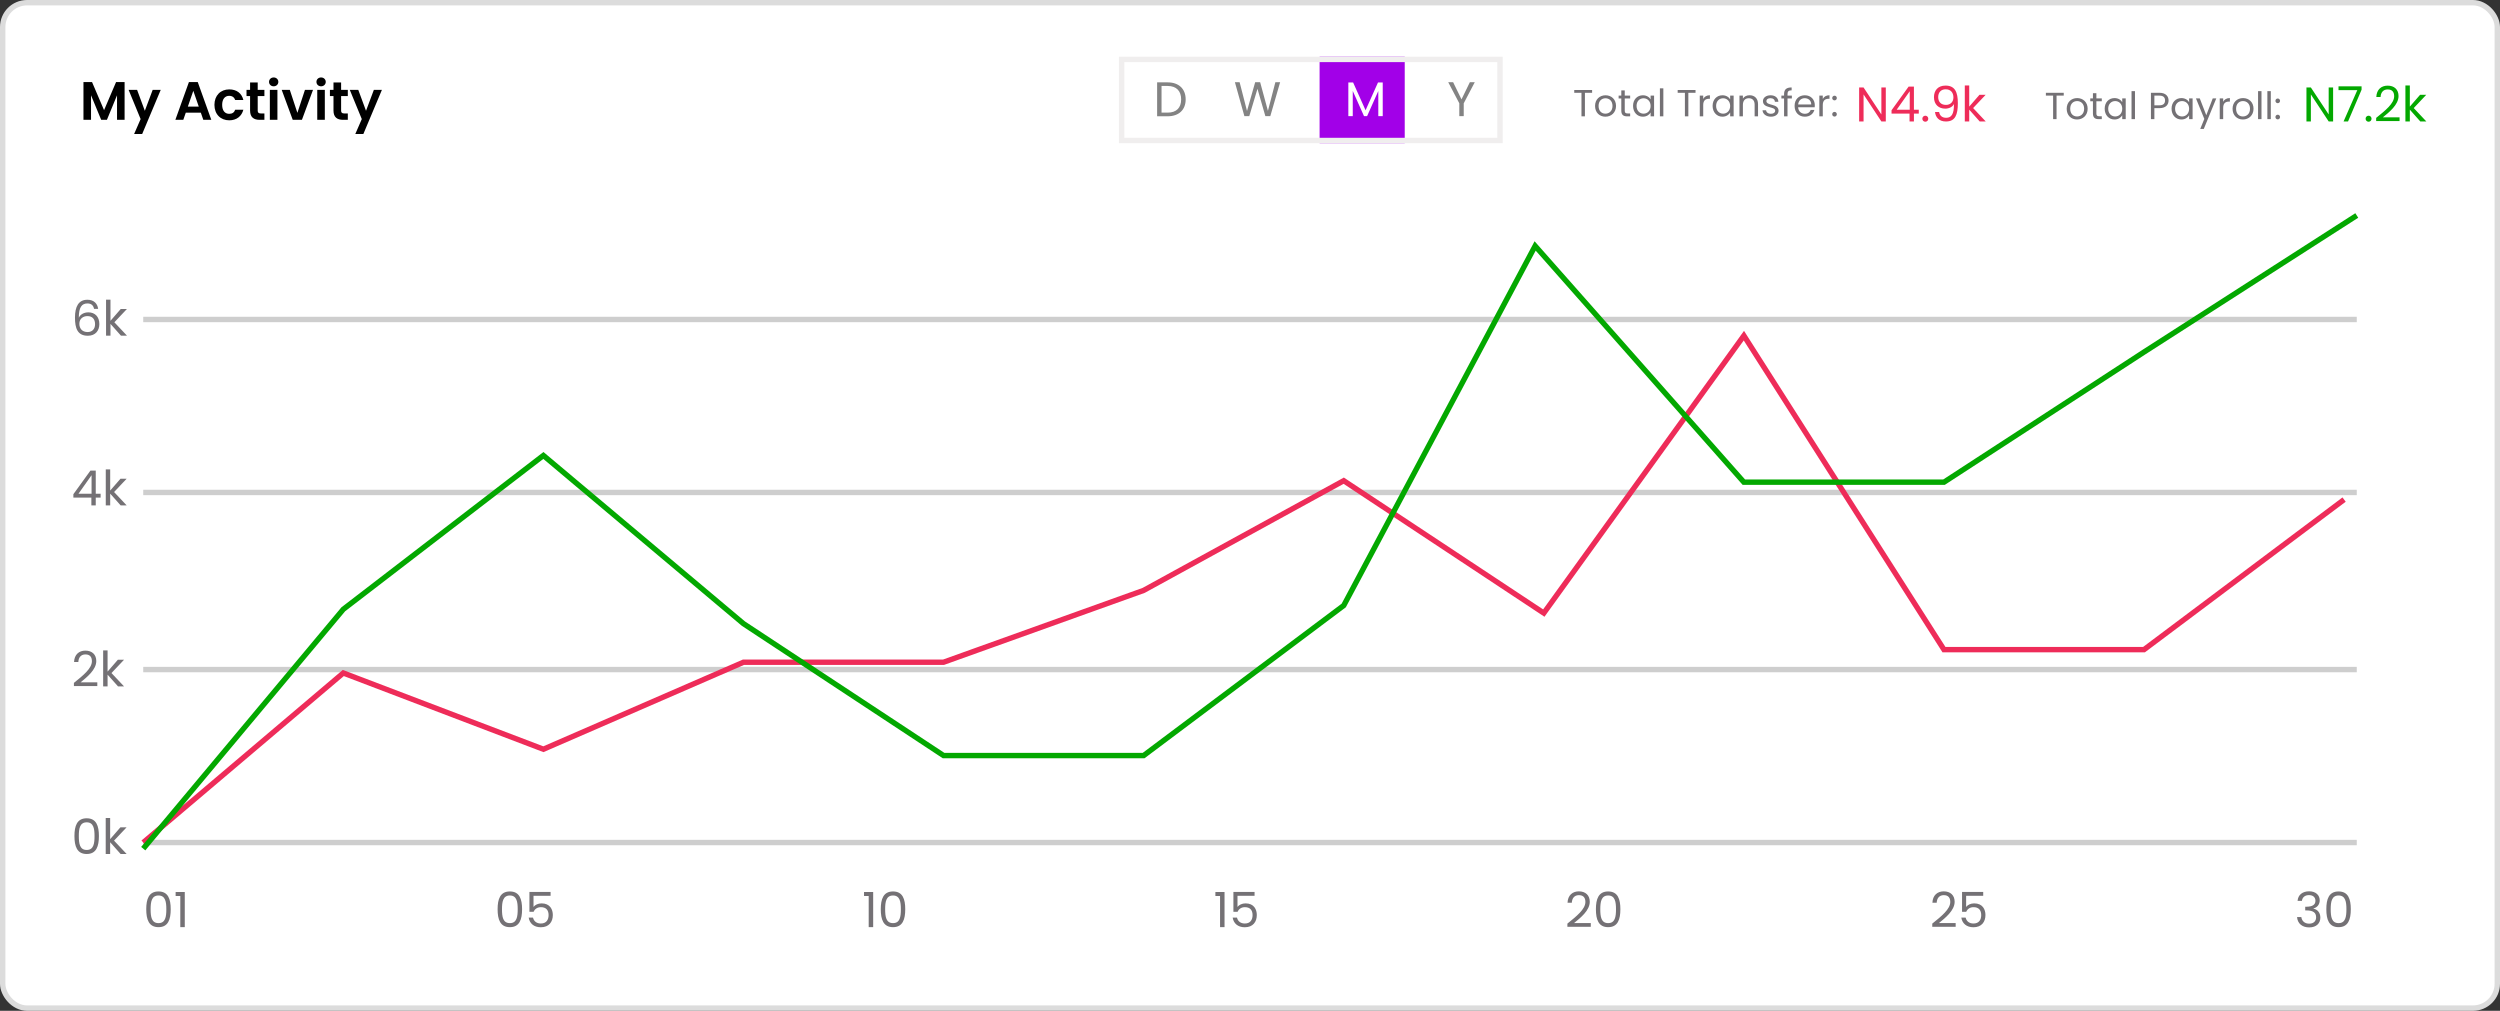 <svg width="925" height="374" viewBox="0 0 925 374" fill="none" xmlns="http://www.w3.org/2000/svg">
<rect x="0" y="0" width="925" height="374" fill="#333333" stroke="none"/>
<rect x="1" y="1" width="923" height="372" rx="9" fill="white"/>
<path d="M30.88 44.336H33.68V35.256L37.44 44.336H39.56L43.3 35.256V44.336H46.1V30.376H42.94L38.5 40.756L34.06 30.376H30.88V44.336ZM53.588 40.996L50.728 33.256H47.588L52.028 44.056L49.628 49.576H52.608L59.468 33.256H56.488L53.588 40.996ZM75.223 44.336H78.183L73.163 30.356H69.903L64.883 44.336H67.823L68.743 41.676H74.303L75.223 44.336ZM73.543 39.436H69.503L71.523 33.596L73.543 39.436ZM79.34 38.796C79.34 42.276 81.62 44.516 84.82 44.516C87.58 44.516 89.44 42.956 90.04 40.596H87.02C86.68 41.596 85.96 42.116 84.8 42.116C83.24 42.116 82.2 40.956 82.2 38.796C82.2 36.636 83.24 35.456 84.8 35.456C85.96 35.456 86.7 36.056 87.02 36.996H90.04C89.44 34.516 87.58 33.076 84.82 33.076C81.62 33.076 79.34 35.316 79.34 38.796ZM92.531 40.896C92.531 43.436 93.951 44.336 96.071 44.336H97.831V41.976H96.531C95.651 41.976 95.351 41.656 95.351 40.916V35.556H97.831V33.256H95.351V30.516H92.531V33.256H91.211V35.556H92.531V40.896ZM99.845 44.336H102.645V33.256H99.845V44.336ZM101.265 31.936C102.245 31.936 102.985 31.216 102.985 30.296C102.985 29.376 102.245 28.656 101.265 28.656C100.265 28.656 99.545 29.376 99.545 30.296C99.545 31.216 100.265 31.936 101.265 31.936ZM104.231 33.256L108.311 44.336H111.711L115.811 33.256H112.831L110.031 41.756L107.231 33.256H104.231ZM117.384 44.336H120.184V33.256H117.384V44.336ZM118.804 31.936C119.784 31.936 120.524 31.216 120.524 30.296C120.524 29.376 119.784 28.656 118.804 28.656C117.804 28.656 117.084 29.376 117.084 30.296C117.084 31.216 117.804 31.936 118.804 31.936ZM123.39 40.896C123.39 43.436 124.81 44.336 126.93 44.336H128.69V41.976H127.39C126.51 41.976 126.21 41.656 126.21 40.916V35.556H128.69V33.256H126.21V30.516H123.39V33.256H122.07V35.556H123.39V40.896ZM135.424 40.996L132.564 33.256H129.424L133.864 44.056L131.464 49.576H134.444L141.304 33.256H138.324L135.424 40.996Z" fill="black"/>
<path d="M582.471 34.328H585.145V43.05H586.419V34.328H589.079V33.292H582.471V34.328ZM597.927 39.2C597.927 36.778 596.233 35.252 594.049 35.252C591.879 35.252 590.171 36.778 590.171 39.2C590.171 41.636 591.823 43.176 593.993 43.176C596.177 43.176 597.927 41.636 597.927 39.2ZM591.473 39.2C591.473 37.268 592.691 36.358 594.035 36.358C595.351 36.358 596.625 37.268 596.625 39.2C596.625 41.146 595.323 42.056 593.993 42.056C592.663 42.056 591.473 41.146 591.473 39.2ZM599.882 40.95C599.882 42.49 600.652 43.05 602.01 43.05H603.158V41.972H602.22C601.436 41.972 601.156 41.706 601.156 40.95V36.428H603.158V35.378H601.156V33.446H599.882V35.378H598.888V36.428H599.882V40.95ZM604.226 39.186C604.226 41.566 605.808 43.176 607.852 43.176C609.266 43.176 610.26 42.448 610.722 41.622V43.05H612.01V35.378H610.722V36.778C610.274 35.98 609.294 35.252 607.866 35.252C605.808 35.252 604.226 36.792 604.226 39.186ZM610.722 39.2C610.722 41.006 609.518 42.056 608.118 42.056C606.718 42.056 605.528 40.992 605.528 39.186C605.528 37.38 606.718 36.358 608.118 36.358C609.518 36.358 610.722 37.422 610.722 39.2ZM614.163 43.05H615.437V32.69H614.163V43.05ZM620.739 34.328H623.413V43.05H624.687V34.328H627.347V33.292H620.739V34.328ZM630.189 38.878C630.189 37.1 631.113 36.554 632.331 36.554H632.667V35.238C631.449 35.238 630.623 35.77 630.189 36.624V35.378H628.915V43.05H630.189V38.878ZM633.662 39.186C633.662 41.566 635.244 43.176 637.288 43.176C638.702 43.176 639.696 42.448 640.158 41.622V43.05H641.446V35.378H640.158V36.778C639.71 35.98 638.73 35.252 637.302 35.252C635.244 35.252 633.662 36.792 633.662 39.186ZM640.158 39.2C640.158 41.006 638.954 42.056 637.554 42.056C636.154 42.056 634.964 40.992 634.964 39.186C634.964 37.38 636.154 36.358 637.554 36.358C638.954 36.358 640.158 37.422 640.158 39.2ZM649.213 43.05H650.473V38.528C650.473 36.33 649.115 35.238 647.337 35.238C646.301 35.238 645.377 35.672 644.873 36.47V35.378H643.599V43.05H644.873V38.808C644.873 37.156 645.769 36.344 647.071 36.344C648.359 36.344 649.213 37.142 649.213 38.71V43.05ZM658.07 40.964C658.014 38.22 653.562 39.214 653.562 37.394C653.562 36.778 654.122 36.33 655.06 36.33C656.082 36.33 656.67 36.89 656.726 37.66H658C657.916 36.162 656.796 35.252 655.102 35.252C653.394 35.252 652.288 36.218 652.288 37.394C652.288 40.25 656.824 39.256 656.824 40.964C656.824 41.594 656.264 42.098 655.256 42.098C654.178 42.098 653.52 41.538 653.45 40.796H652.134C652.218 42.196 653.478 43.176 655.27 43.176C656.964 43.176 658.07 42.224 658.07 40.964ZM660.106 43.05H661.38V36.428H662.99V35.378H661.38V34.832C661.38 33.838 661.758 33.418 662.906 33.418V32.354C660.946 32.354 660.106 33.124 660.106 34.832V35.378H659.112V36.428H660.106V43.05ZM667.737 36.33C669.053 36.33 670.173 37.156 670.159 38.654H665.315C665.455 37.156 666.491 36.33 667.737 36.33ZM671.321 40.684H669.949C669.669 41.51 668.941 42.098 667.793 42.098C666.491 42.098 665.399 41.244 665.301 39.69H671.433C671.461 39.424 671.475 39.2 671.475 38.92C671.475 36.82 670.019 35.252 667.793 35.252C665.553 35.252 663.999 36.778 663.999 39.2C663.999 41.636 665.609 43.176 667.793 43.176C669.697 43.176 670.929 42.084 671.321 40.684ZM674.431 38.878C674.431 37.1 675.355 36.554 676.573 36.554H676.909V35.238C675.691 35.238 674.865 35.77 674.431 36.624V35.378H673.157V43.05H674.431V38.878ZM679.626 42.266C679.626 41.776 679.248 41.398 678.786 41.398C678.296 41.398 677.918 41.776 677.918 42.266C677.918 42.756 678.296 43.134 678.786 43.134C679.248 43.134 679.626 42.756 679.626 42.266ZM679.626 36.274C679.626 35.784 679.248 35.406 678.786 35.406C678.296 35.406 677.918 35.784 677.918 36.274C677.918 36.764 678.296 37.142 678.786 37.142C679.248 37.142 679.626 36.764 679.626 36.274Z" fill="#747175"/>
<path d="M54.111 336.408C54.111 340.188 55.047 343.05 58.647 343.05C62.229 343.05 63.165 340.188 63.165 336.408C63.165 332.682 62.229 329.838 58.647 329.838C55.047 329.838 54.111 332.682 54.111 336.408ZM61.545 336.408C61.545 339.216 61.203 341.556 58.647 341.556C56.073 341.556 55.731 339.216 55.731 336.408C55.731 333.708 56.073 331.332 58.647 331.332C61.203 331.332 61.545 333.708 61.545 336.408ZM66.71 343.05H68.366V330.036H64.982V331.53H66.71V343.05Z" fill="#747175"/>
<path d="M27.543 309.336C27.543 313.116 28.479 315.978 32.079 315.978C35.661 315.978 36.597 313.116 36.597 309.336C36.597 305.61 35.661 302.766 32.079 302.766C28.479 302.766 27.543 305.61 27.543 309.336ZM34.977 309.336C34.977 312.144 34.635 314.484 32.079 314.484C29.505 314.484 29.163 312.144 29.163 309.336C29.163 306.636 29.505 304.26 32.079 304.26C34.635 304.26 34.977 306.636 34.977 309.336ZM39.115 315.978H40.754V311.622L44.623 315.978H46.855L42.194 311.028L46.837 306.114H44.551L40.754 310.488V302.658H39.115V315.978Z" fill="#747175"/>
<path d="M27.345 253.834H36.003V252.466H29.811C32.133 250.576 35.625 247.822 35.625 244.582C35.625 242.17 34.041 240.73 31.593 240.73C29.253 240.73 27.507 242.17 27.399 244.942H28.983C29.055 243.304 29.919 242.134 31.611 242.134C33.375 242.134 34.005 243.214 34.005 244.654C34.005 247.318 30.765 249.91 27.345 252.664V253.834ZM38.166 253.978H39.804V249.622L43.674 253.978H45.906L41.244 249.028L45.888 244.114H43.602L39.804 248.488V240.658H38.166V253.978Z" fill="#747175"/>
<path d="M33.807 187H35.427V184.102H37.227V182.68H35.427V174.112H33.465L27.147 182.86V184.102H33.807V187ZM29.037 182.68L33.879 175.822V182.68H29.037ZM39.133 187H40.771V182.644L44.641 187H46.873L42.211 182.05L46.855 177.136H44.569L40.771 181.51V173.68H39.133V187Z" fill="#747175"/>
<path d="M36.309 114.273C36.093 112.455 34.833 110.907 32.349 110.907C29.055 110.907 27.741 113.427 27.741 117.513C27.741 121.455 28.659 124.227 32.511 124.227C35.355 124.227 36.759 122.283 36.759 119.907C36.759 117.171 35.121 115.569 32.691 115.569C31.143 115.569 29.721 116.289 29.163 117.567C29.145 113.697 30.261 112.275 32.331 112.275C33.807 112.275 34.545 113.013 34.797 114.273H36.309ZM32.349 116.955C34.221 116.955 35.175 118.125 35.175 119.961C35.175 121.725 34.113 122.859 32.421 122.859C30.369 122.859 29.361 121.509 29.361 119.781C29.361 117.837 30.855 116.955 32.349 116.955ZM39.239 124.191H40.877V119.835L44.746 124.191H46.978L42.316 119.241L46.961 114.327H44.675L40.877 118.701V110.871H39.239V124.191Z" fill="#747175"/>
<path d="M184.116 336.408C184.116 340.188 185.052 343.05 188.652 343.05C192.234 343.05 193.17 340.188 193.17 336.408C193.17 332.682 192.234 329.838 188.652 329.838C185.052 329.838 184.116 332.682 184.116 336.408ZM191.55 336.408C191.55 339.216 191.208 341.556 188.652 341.556C186.078 341.556 185.736 339.216 185.736 336.408C185.736 333.708 186.078 331.332 188.652 331.332C191.208 331.332 191.55 333.708 191.55 336.408ZM195.887 330.018V337.362H197.435C197.867 336.336 198.821 335.652 200.135 335.652C202.025 335.652 202.979 336.732 202.979 338.586C202.979 340.368 202.097 341.7 200.117 341.7C198.587 341.7 197.525 340.89 197.219 339.522H195.617C195.941 341.628 197.507 343.086 200.099 343.086C203.141 343.086 204.545 341.07 204.545 338.55C204.545 336.534 203.537 334.248 200.369 334.248C199.091 334.248 197.939 334.824 197.399 335.562V331.458H203.717V330.018H195.887Z" fill="#747175"/>
<path d="M321.417 343.05H323.073V330.036H319.689V331.53H321.417V343.05ZM325.887 336.408C325.887 340.188 326.823 343.05 330.423 343.05C334.005 343.05 334.941 340.188 334.941 336.408C334.941 332.682 334.005 329.838 330.423 329.838C326.823 329.838 325.887 332.682 325.887 336.408ZM333.321 336.408C333.321 339.216 332.979 341.556 330.423 341.556C327.849 341.556 327.507 339.216 327.507 336.408C327.507 333.708 327.849 331.332 330.423 331.332C332.979 331.332 333.321 333.708 333.321 336.408Z" fill="#747175"/>
<path d="M451.422 343.05H453.078V330.036H449.694V331.53H451.422V343.05ZM456.36 330.018V337.362H457.908C458.34 336.336 459.294 335.652 460.608 335.652C462.498 335.652 463.452 336.732 463.452 338.586C463.452 340.368 462.57 341.7 460.59 341.7C459.06 341.7 457.998 340.89 457.692 339.522H456.09C456.414 341.628 457.98 343.086 460.572 343.086C463.614 343.086 465.018 341.07 465.018 338.55C465.018 336.534 464.01 334.248 460.842 334.248C459.564 334.248 458.412 334.824 457.872 335.562V331.458H464.19V330.018H456.36Z" fill="#747175"/>
<path d="M579.933 342.906H588.591V341.538H582.399C584.721 339.648 588.213 336.894 588.213 333.654C588.213 331.242 586.629 329.802 584.181 329.802C581.841 329.802 580.095 331.242 579.987 334.014H581.571C581.643 332.376 582.507 331.206 584.199 331.206C585.963 331.206 586.593 332.286 586.593 333.726C586.593 336.39 583.353 338.982 579.933 341.736V342.906ZM590.485 336.408C590.485 340.188 591.421 343.05 595.021 343.05C598.603 343.05 599.539 340.188 599.539 336.408C599.539 332.682 598.603 329.838 595.021 329.838C591.421 329.838 590.485 332.682 590.485 336.408ZM597.919 336.408C597.919 339.216 597.577 341.556 595.021 341.556C592.447 341.556 592.105 339.216 592.105 336.408C592.105 333.708 592.447 331.332 595.021 331.332C597.577 331.332 597.919 333.708 597.919 336.408Z" fill="#747175"/>
<path d="M714.938 342.906H723.596V341.538H717.404C719.726 339.648 723.218 336.894 723.218 333.654C723.218 331.242 721.634 329.802 719.186 329.802C716.846 329.802 715.1 331.242 714.992 334.014H716.576C716.648 332.376 717.512 331.206 719.204 331.206C720.968 331.206 721.598 332.286 721.598 333.726C721.598 336.39 718.358 338.982 714.938 341.736V342.906ZM725.958 330.018V337.362H727.506C727.938 336.336 728.892 335.652 730.206 335.652C732.096 335.652 733.05 336.732 733.05 338.586C733.05 340.368 732.168 341.7 730.188 341.7C728.658 341.7 727.596 340.89 727.29 339.522H725.688C726.012 341.628 727.578 343.086 730.17 343.086C733.212 343.086 734.616 341.07 734.616 338.55C734.616 336.534 733.608 334.248 730.44 334.248C729.162 334.248 728.01 334.824 727.47 335.562V331.458H733.788V330.018H725.958Z" fill="#747175"/>
<path d="M850.105 333.312H851.707C851.869 332.052 852.787 331.188 854.317 331.188C855.883 331.188 856.711 332.052 856.711 333.294C856.711 334.806 855.541 335.472 853.363 335.49H852.931V336.858H853.345C855.685 336.858 856.963 337.56 856.963 339.396C856.963 340.728 856.135 341.754 854.389 341.754C852.661 341.754 851.653 340.692 851.491 339.306H849.907C850.105 341.826 851.941 343.14 854.407 343.14C857.125 343.14 858.529 341.556 858.529 339.54C858.529 337.668 857.503 336.552 855.991 336.192V336.102C857.359 335.796 858.295 334.626 858.295 333.132C858.295 331.26 856.909 329.784 854.371 329.784C851.959 329.784 850.267 331.08 850.105 333.312ZM860.741 336.408C860.741 340.188 861.677 343.05 865.277 343.05C868.859 343.05 869.795 340.188 869.795 336.408C869.795 332.682 868.859 329.838 865.277 329.838C861.677 329.838 860.741 332.682 860.741 336.408ZM868.175 336.408C868.175 339.216 867.833 341.556 865.277 341.556C862.703 341.556 862.361 339.216 862.361 336.408C862.361 333.708 862.703 331.332 865.277 331.332C867.833 331.332 868.175 333.708 868.175 336.408Z" fill="#747175"/>
<path d="M696.107 32.369V42.341L689.519 32.369H687.881V44.933H689.519V34.943L696.107 44.933H697.745V32.369H696.107ZM706.531 44.933H708.151V42.035H709.951V40.613H708.151V32.045H706.189L699.871 40.793V42.035H706.531V44.933ZM701.761 40.613L706.603 33.755V40.613H701.761ZM713.46 43.925C713.46 43.295 712.974 42.809 712.38 42.809C711.75 42.809 711.264 43.295 711.264 43.925C711.264 44.555 711.75 45.041 712.38 45.041C712.974 45.041 713.46 44.555 713.46 43.925ZM715.961 41.441C716.141 43.349 717.401 44.951 719.993 44.951C723.413 44.951 724.403 42.521 724.403 38.183C724.403 34.151 723.377 31.667 719.849 31.667C717.041 31.667 715.565 33.467 715.565 35.951C715.565 38.705 717.347 40.199 719.741 40.199C721.145 40.199 722.441 39.569 722.963 38.471C723.017 42.287 721.991 43.583 720.083 43.583C718.571 43.583 717.707 42.791 717.473 41.441H715.961ZM720.011 38.813C718.067 38.813 717.131 37.589 717.131 35.915C717.131 34.187 718.193 33.035 719.885 33.035C721.757 33.035 722.765 34.277 722.765 36.041C722.765 37.787 721.577 38.813 720.011 38.813ZM726.975 44.933H728.613V40.577L732.483 44.933H734.715L730.053 39.983L734.697 35.069H732.411L728.613 39.443V31.613H726.975V44.933Z" fill="#EE2C59"/>
<path d="M756.976 35.367H759.65V44.089H760.924V35.367H763.584V34.331H756.976V35.367ZM772.432 40.239C772.432 37.817 770.738 36.291 768.554 36.291C766.384 36.291 764.676 37.817 764.676 40.239C764.676 42.675 766.328 44.215 768.498 44.215C770.682 44.215 772.432 42.675 772.432 40.239ZM765.978 40.239C765.978 38.307 767.196 37.397 768.54 37.397C769.856 37.397 771.13 38.307 771.13 40.239C771.13 42.185 769.828 43.095 768.498 43.095C767.168 43.095 765.978 42.185 765.978 40.239ZM774.387 41.989C774.387 43.529 775.157 44.089 776.515 44.089H777.663V43.011H776.725C775.941 43.011 775.661 42.745 775.661 41.989V37.467H777.663V36.417H775.661V34.485H774.387V36.417H773.393V37.467H774.387V41.989ZM778.731 40.225C778.731 42.605 780.313 44.215 782.357 44.215C783.771 44.215 784.765 43.487 785.227 42.661V44.089H786.515V36.417H785.227V37.817C784.779 37.019 783.799 36.291 782.371 36.291C780.313 36.291 778.731 37.831 778.731 40.225ZM785.227 40.239C785.227 42.045 784.023 43.095 782.623 43.095C781.223 43.095 780.033 42.031 780.033 40.225C780.033 38.419 781.223 37.397 782.623 37.397C784.023 37.397 785.227 38.461 785.227 40.239ZM788.668 44.089H789.942V33.729H788.668V44.089ZM797.12 38.965V35.381H798.996C800.452 35.381 801.068 36.053 801.068 37.187C801.068 38.279 800.452 38.965 798.996 38.965H797.12ZM802.37 37.187C802.37 35.591 801.292 34.331 798.996 34.331H795.846V44.089H797.12V40.015H798.996C801.418 40.015 802.37 38.671 802.37 37.187ZM803.477 40.225C803.477 42.605 805.059 44.215 807.103 44.215C808.517 44.215 809.511 43.487 809.973 42.661V44.089H811.261V36.417H809.973V37.817C809.525 37.019 808.545 36.291 807.117 36.291C805.059 36.291 803.477 37.831 803.477 40.225ZM809.973 40.239C809.973 42.045 808.769 43.095 807.369 43.095C805.969 43.095 804.779 42.031 804.779 40.225C804.779 38.419 805.969 37.397 807.369 37.397C808.769 37.397 809.973 38.461 809.973 40.239ZM816.326 42.633L813.918 36.417H812.504L815.598 44.005L814.086 47.701H815.402L820.022 36.417H818.706L816.326 42.633ZM822.577 39.917C822.577 38.139 823.501 37.593 824.719 37.593H825.055V36.277C823.837 36.277 823.011 36.809 822.577 37.663V36.417H821.303V44.089H822.577V39.917ZM833.805 40.239C833.805 37.817 832.111 36.291 829.927 36.291C827.757 36.291 826.049 37.817 826.049 40.239C826.049 42.675 827.701 44.215 829.871 44.215C832.055 44.215 833.805 42.675 833.805 40.239ZM827.351 40.239C827.351 38.307 828.569 37.397 829.913 37.397C831.229 37.397 832.503 38.307 832.503 40.239C832.503 42.185 831.201 43.095 829.871 43.095C828.541 43.095 827.351 42.185 827.351 40.239ZM835.48 44.089H836.754V33.729H835.48V44.089ZM838.926 44.089H840.2V33.729H838.926V44.089ZM843.617 43.305C843.617 42.815 843.239 42.437 842.777 42.437C842.287 42.437 841.909 42.815 841.909 43.305C841.909 43.795 842.287 44.173 842.777 44.173C843.239 44.173 843.617 43.795 843.617 43.305ZM843.617 37.313C843.617 36.823 843.239 36.445 842.777 36.445C842.287 36.445 841.909 36.823 841.909 37.313C841.909 37.803 842.287 38.181 842.777 38.181C843.239 38.181 843.617 37.803 843.617 37.313Z" fill="#747175"/>
<path d="M861.612 32.369V42.341L855.024 32.369H853.386V44.933H855.024V34.943L861.612 44.933H863.25V32.369H861.612ZM865.25 31.955V33.359H872.198L867.122 44.933H868.778L873.782 33.197V31.955H865.25ZM877.47 43.925C877.47 43.295 876.984 42.809 876.39 42.809C875.76 42.809 875.274 43.295 875.274 43.925C875.274 44.555 875.76 45.041 876.39 45.041C876.984 45.041 877.47 44.555 877.47 43.925ZM879.18 44.789H887.838V43.421H881.646C883.968 41.531 887.46 38.777 887.46 35.537C887.46 33.125 885.876 31.685 883.428 31.685C881.088 31.685 879.342 33.125 879.234 35.897H880.818C880.89 34.259 881.754 33.089 883.446 33.089C885.21 33.089 885.84 34.169 885.84 35.609C885.84 38.273 882.6 40.865 879.18 43.619V44.789ZM890.001 44.933H891.639V40.577L895.509 44.933H897.741L893.079 39.983L897.723 35.069H895.437L891.639 39.443V31.613H890.001V44.933Z" fill="#03A800"/>
<path d="M52.995 311.739L872.005 311.739" stroke="#CECECE" stroke-width="2"/>
<path d="M52.995 247.739L872.005 247.739" stroke="#CECECE" stroke-width="2"/>
<path d="M52.995 182.211L872.005 182.211" stroke="#CECECE" stroke-width="2"/>
<path d="M52.995 118.211L872.005 118.211" stroke="#CECECE" stroke-width="2"/>
<path d="M52.995 311.739L127.023 249.005L201.051 277.215L275.079 245.025H349.107L423.151 218.444L497.178 177.858L571.206 226.839L645.234 124.191L719.262 240.357H793.29L867.318 184.843" stroke="#EE2C59" stroke-width="2" stroke-miterlimit="10"/>
<path d="M53 314L127.023 225.429L201.051 168.521L275.079 230.752L349.106 279.549H423.151L497.178 224.035L568 91L645.234 178.412H719.262L793.29 130.253L872.005 79.726" stroke="#03A800" stroke-width="2" stroke-miterlimit="10"/>
<g clip-path="url(#clip0_827_2652)">
<rect x="488.25" y="20.125" width="31.5" height="33.842" fill="#A200E8"/>
<path d="M432.039 30.475H428.133V43.021H432.039C436.161 43.021 438.699 40.663 438.699 36.775C438.699 32.887 436.161 30.475 432.039 30.475ZM429.771 41.671V31.807H432.039C435.315 31.807 437.025 33.715 437.025 36.775C437.025 39.835 435.315 41.671 432.039 41.671H429.771Z" fill="#838383"/>
<path d="M460.421 42.976L462.239 42.958L465.263 32.86L468.179 42.958H470.015L473.651 30.412H471.887L469.133 41.014L466.253 30.412H464.417L461.393 41.05L458.657 30.412H456.911L460.421 42.976Z" fill="#838383"/>
<path d="M498.884 42.958H500.522V33.652L504.68 42.958H505.832L509.972 33.67V42.958H511.61V30.502H509.864L505.256 40.798L500.648 30.502H498.884V42.958Z" fill="white"/>
<path d="M539.944 38.224V42.958H541.582V38.224L545.668 30.412H543.85L540.754 36.766L537.658 30.412H535.84L539.944 38.224Z" fill="#838383"/>
</g>
<rect x="415" y="21.983" width="140" height="30" stroke="#F0EEEE" stroke-width="2"/>
<rect x="1" y="1" width="923" height="372" rx="9" stroke="#DCDCDC" stroke-width="2"/>
<defs>
<clipPath id="clip0_827_2652">
<rect x="414" y="20.983" width="142" height="32" fill="white"/>
</clipPath>
</defs>
</svg>
